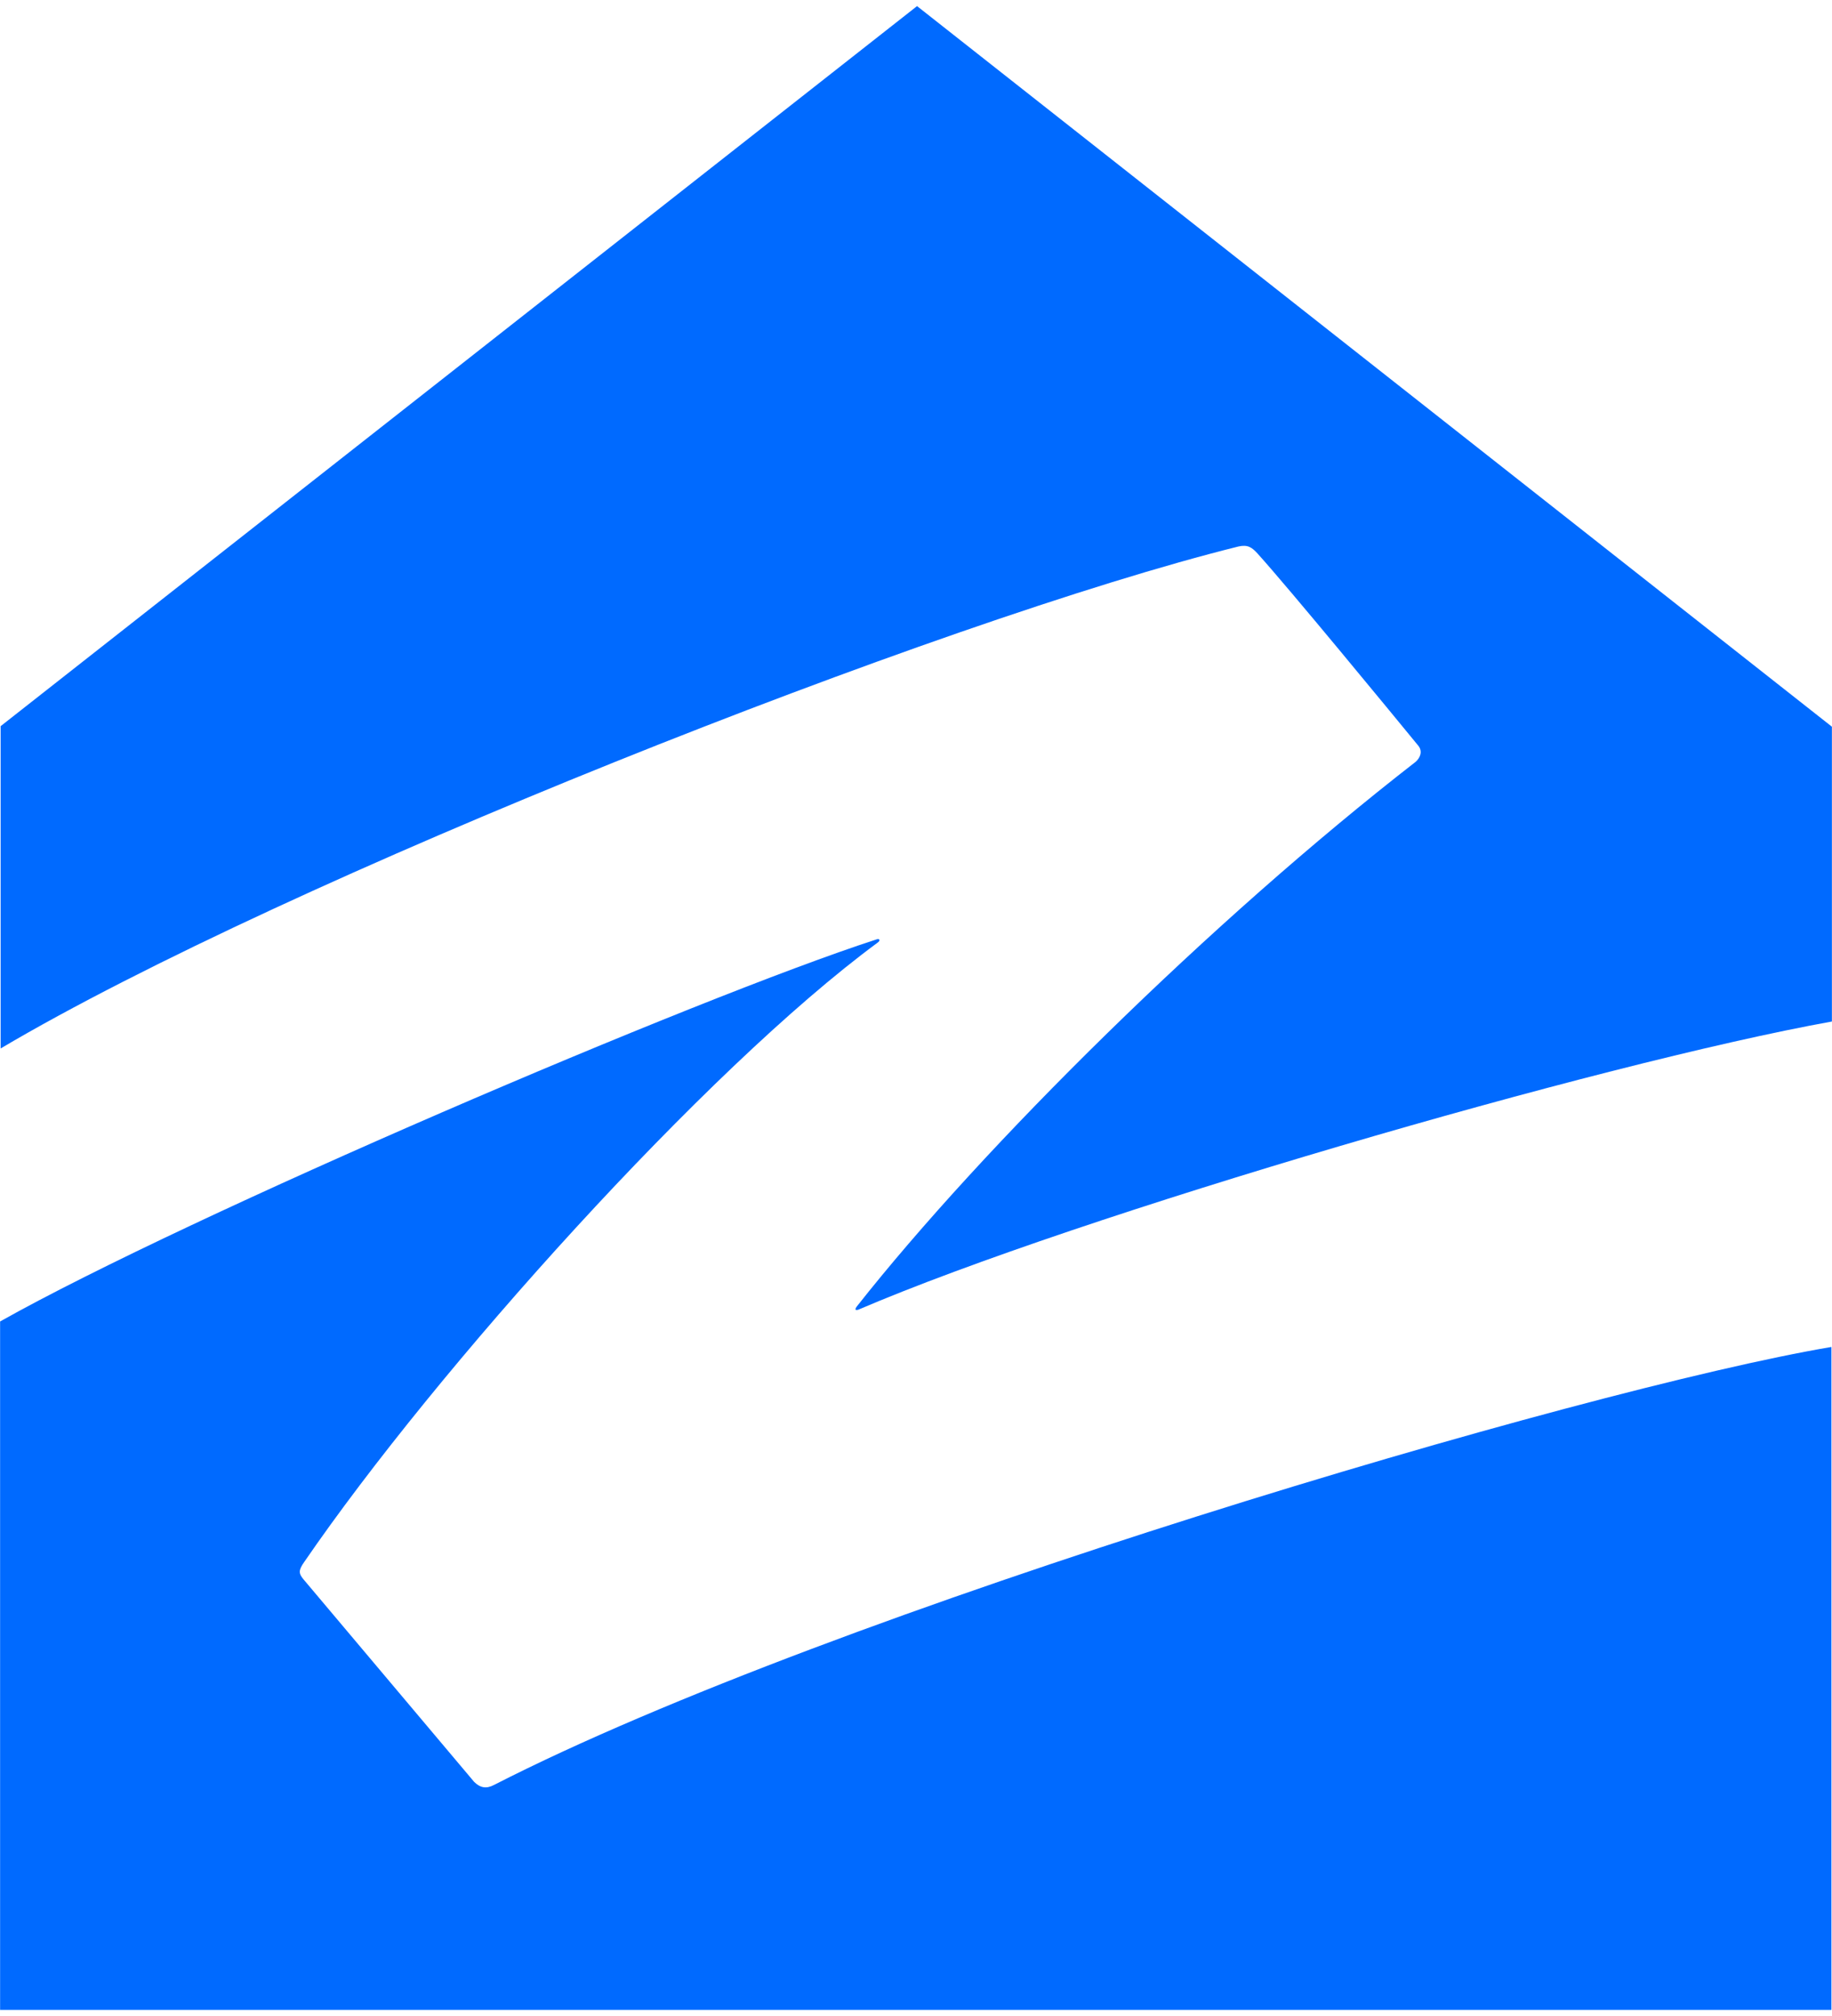 <?xml version="1.0" encoding="UTF-8"?>
<svg xmlns="http://www.w3.org/2000/svg" xmlns:xlink="http://www.w3.org/1999/xlink" width="150px" height="165px" viewBox="0 0 150 164" version="1.1">
<g id="surface1">
<path style=" stroke:none;fill-rule:nonzero;fill:rgb(0%,41.569%,100%);fill-opacity:1;" d="M 101.422 44.223 C 102.176 44.059 102.512 44.309 102.969 44.809 C 105.562 47.68 113.859 57.766 116.113 60.516 C 116.535 61.016 116.242 61.562 115.91 61.852 C 99.16 74.855 80.523 93.277 70.141 106.445 C 69.934 106.742 70.102 106.742 70.27 106.695 C 88.355 98.945 130.855 86.562 149.992 83.105 L 149.992 58.977 L 75.086 0 L 0.051 58.934 L 0.051 85.312 C 23.289 71.562 77.051 50.266 101.422 44.223 Z M 101.422 44.223 "/>
<path style=" stroke:none;fill-rule:nonzero;fill:rgb(0%,41.569%,100%);fill-opacity:1;" d="M 40.457 145.586 C 39.832 145.918 39.32 145.836 38.82 145.336 L 24.836 128.746 C 24.461 128.285 24.414 128.035 24.918 127.328 C 35.727 111.574 57.789 87.023 71.859 76.648 C 72.109 76.484 72.027 76.27 71.73 76.398 C 57.074 81.152 15.418 98.988 0.008 107.656 L 0.008 164 L 149.953 164 L 149.953 109.742 C 129.52 113.199 68.305 131.332 40.457 145.586 Z M 40.457 145.586 "/>
</g>
</svg>
